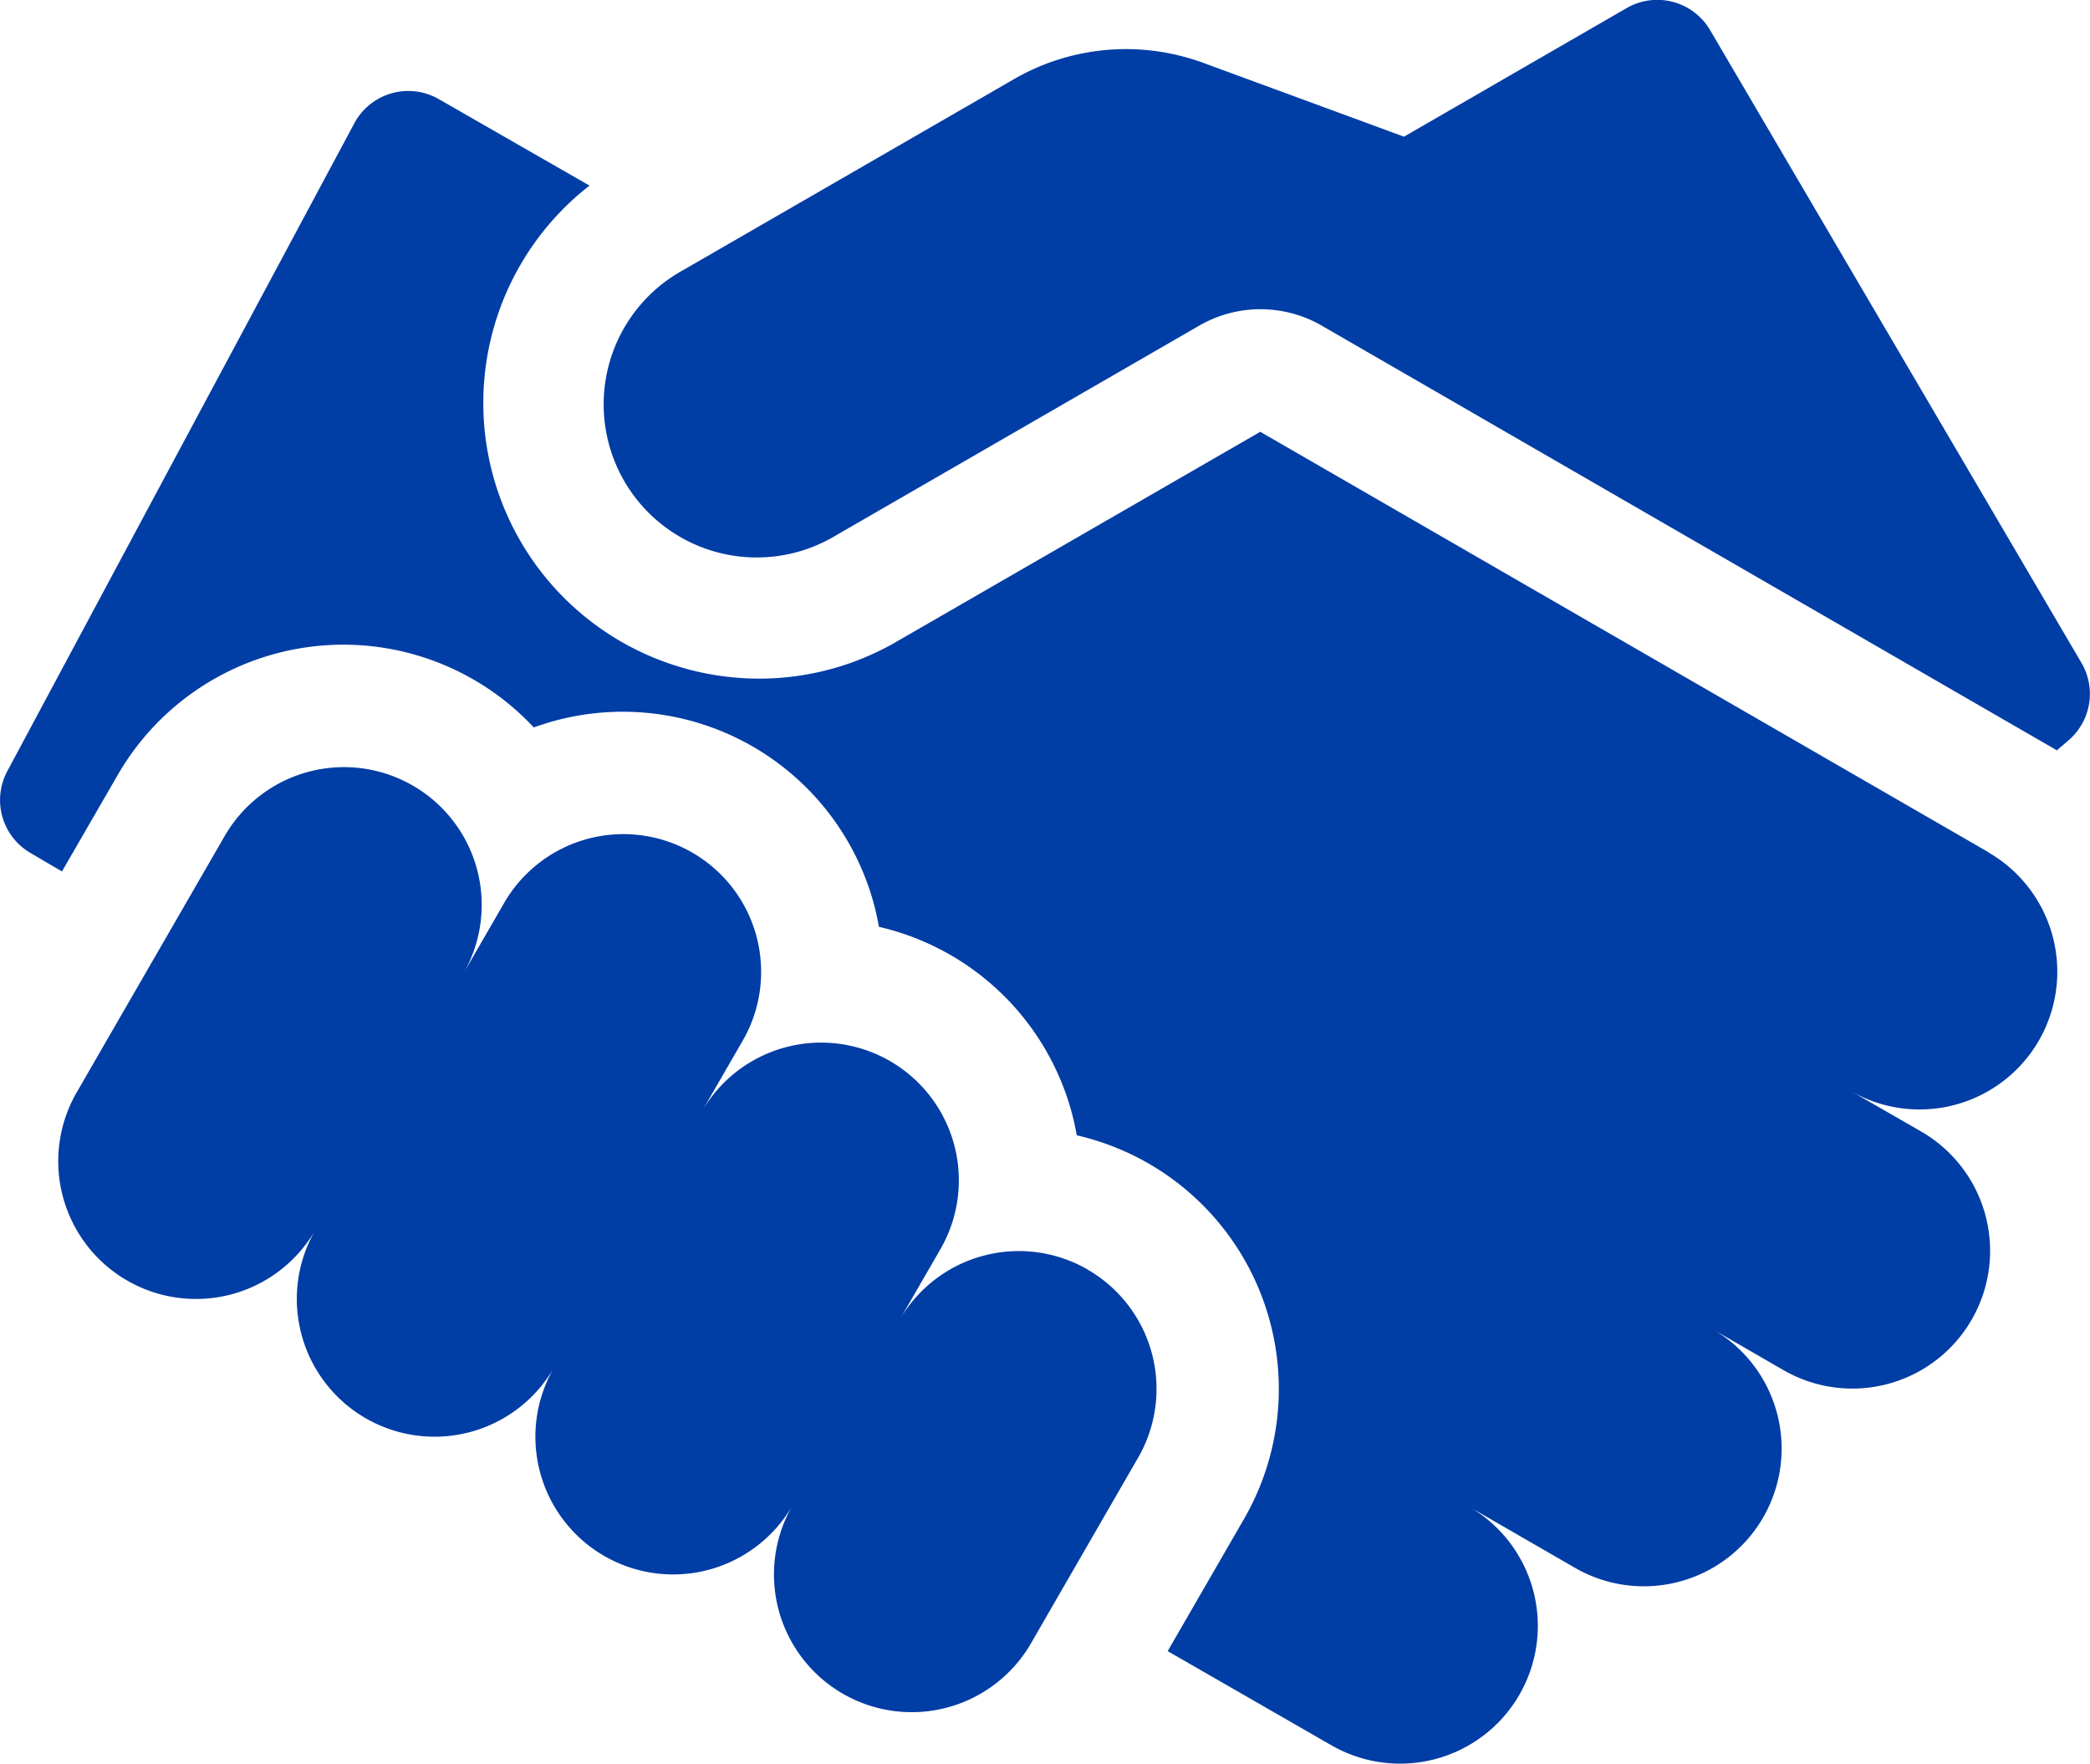 <svg xmlns="http://www.w3.org/2000/svg" width="20" height="16.88" viewBox="0 0 20 16.88">
  <g id="ic-partner" transform="translate(0 -39.939)">
    <path id="Контур_326" data-name="Контур 326" d="M162.515,46.285l-3.555-6.057a.586.586,0,0,0-.8-.211l-2.13,1.23-1.919-.706a2.165,2.165,0,0,0-.214-.066,2.141,2.141,0,0,0-1.6.222l-3.172,1.831a1.465,1.465,0,1,0,1.465,2.537l3.481-2.01a1.172,1.172,0,0,1,1.172,0l7.035,4.064.1-.086A.586.586,0,0,0,162.515,46.285Z" transform="translate(-142.595)" fill="#003da5"/>
    <path id="Контур_327" data-name="Контур 327" d="M19.028,69.515l-6.968-4.023L8.58,67.5a2.621,2.621,0,0,1-1.314.354,2.653,2.653,0,0,1-.687-.091,2.637,2.637,0,0,1-.938-4.627L4.2,62.309a.586.586,0,0,0-.809.23L.07,68.739a.586.586,0,0,0,.223.784l.3.176.535-.926a2.493,2.493,0,0,1,3.98-.452,2.489,2.489,0,0,1,3.256,1.695c.019.071.034.142.047.213a2.491,2.491,0,0,1,1.846,1.782c.019.071.034.142.047.213a2.49,2.49,0,0,1,1.6,3.672l-.73,1.264,1.565.9a1.318,1.318,0,0,0,1.318-2.283l1.015.586a1.318,1.318,0,0,0,1.318-2.283l.677.391a1.318,1.318,0,1,0,1.318-2.283L17.71,71.8a1.318,1.318,0,0,0,1.318-2.283Z" transform="translate(0 -21.421)" fill="#003da5"/>
    <path id="Контур_328" data-name="Контур 328" d="M24.042,232.65a1.318,1.318,0,0,0-1.8.483l.391-.677a1.318,1.318,0,1,0-2.283-1.318l.391-.677a1.318,1.318,0,1,0-2.283-1.318l-.391.677a1.318,1.318,0,0,0-2.283-1.318l-1.416,2.453a1.318,1.318,0,1,0,2.283,1.318,1.318,1.318,0,1,0,2.283,1.318,1.318,1.318,0,1,0,2.283,1.318,1.318,1.318,0,1,0,2.283,1.318l1.025-1.776a1.318,1.318,0,0,0-.483-1.8Z" transform="translate(-13.634 -180.563)" fill="#003da5"/>
  </g>
</svg>
